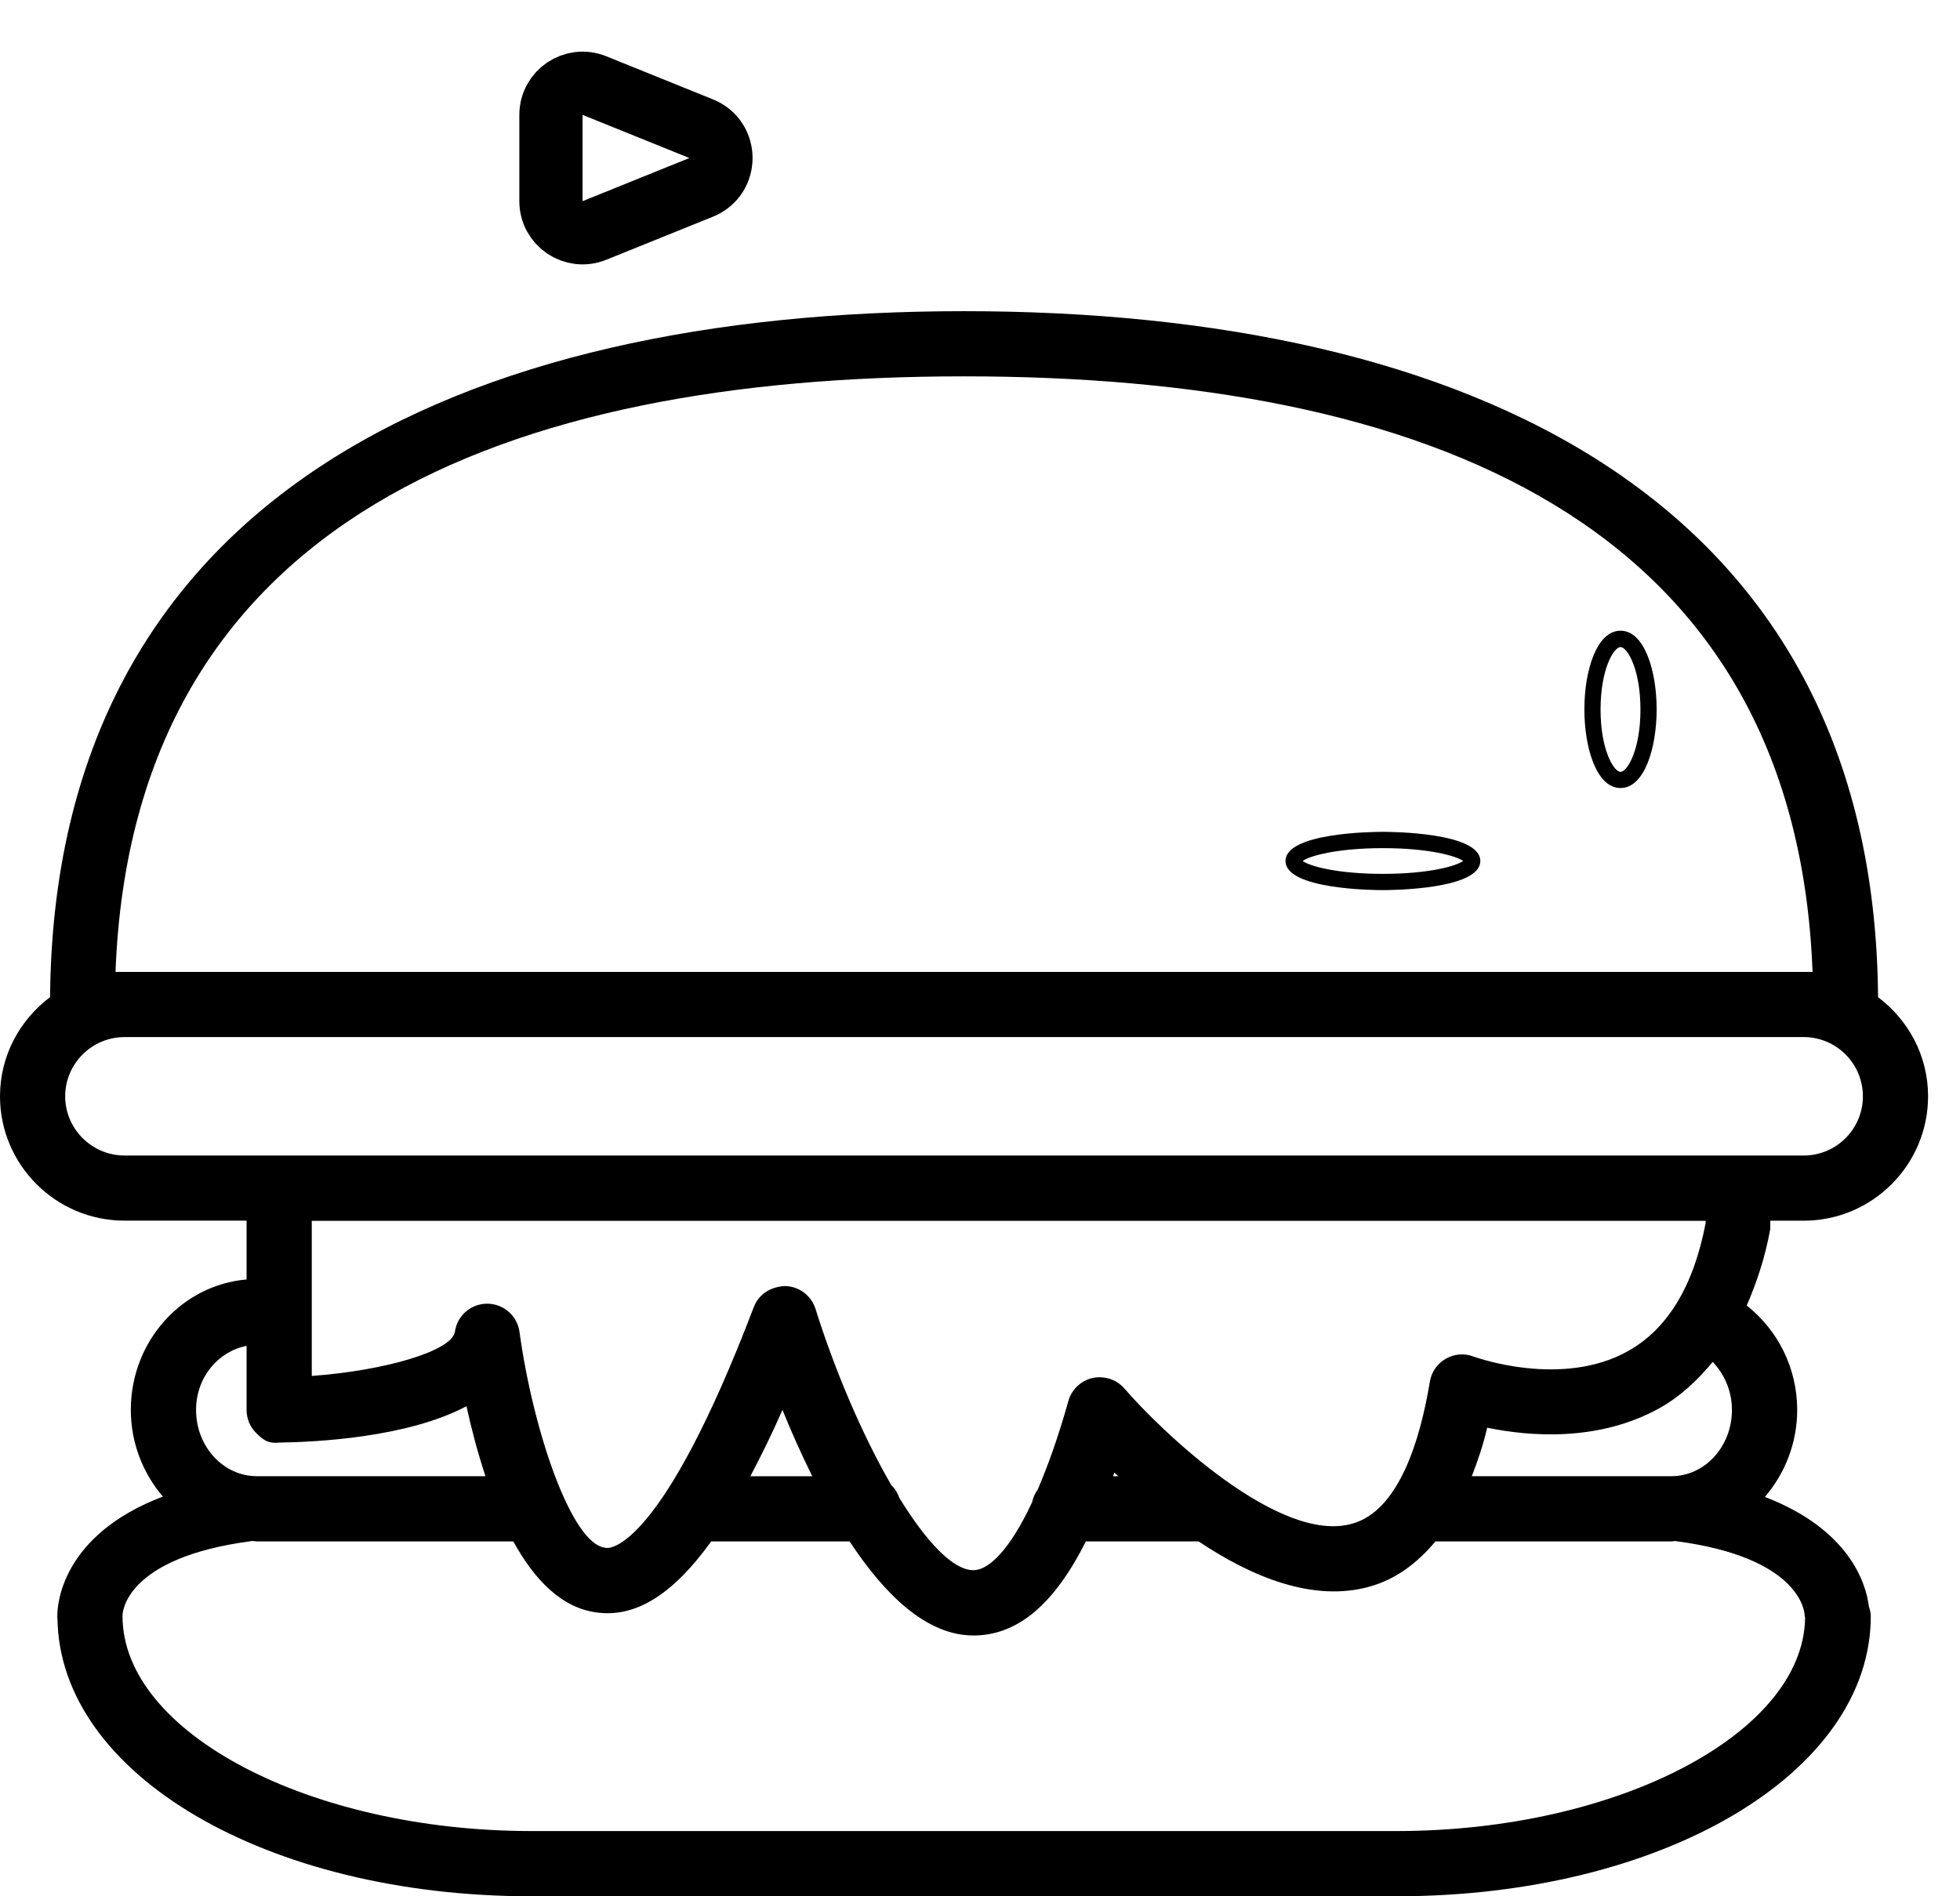 <svg width="31" height="30" viewBox="0 0 31 30" fill="none" xmlns="http://www.w3.org/2000/svg">
<path d="M28 19.312H28.528C29.613 19.312 30.495 18.428 30.495 17.344C30.495 16.702 30.182 16.135 29.704 15.776C29.641 7.855 23.182 4.923 15.248 4.923C7.312 4.923 0.855 7.854 0.792 15.775C0.315 16.134 0 16.7 0 17.343C0 18.428 0.883 19.311 1.969 19.311H3.9V20.242C2.879 20.328 2.069 21.216 2.069 22.305C2.069 22.833 2.264 23.31 2.576 23.677C0.972 24.285 0.904 25.392 0.907 25.563C0.907 25.564 0.906 25.566 0.906 25.568V25.58V25.599C0.906 25.603 0.909 25.605 0.909 25.609C0.945 28.075 4.223 30 8.405 30H22.088C26.294 30 29.589 28.053 29.589 25.568C29.589 25.513 29.573 25.462 29.558 25.412C29.514 25.042 29.243 24.193 27.914 23.682C28.228 23.315 28.425 22.835 28.425 22.305C28.425 21.642 28.118 21.042 27.627 20.654C27.781 20.296 27.916 19.905 27.999 19.444L28 19.312ZM1.827 15.376C2.099 8.208 8.014 5.954 15.247 5.954C22.479 5.954 28.396 8.207 28.668 15.376H1.827ZM1.031 17.344C1.031 16.828 1.453 16.407 1.97 16.407H28.528C29.044 16.407 29.464 16.827 29.464 17.344C29.464 17.861 29.045 18.281 28.528 18.281L1.97 18.281C1.453 18.28 1.031 17.86 1.031 17.344ZM26.976 19.312L26.977 19.347C26.789 20.34 26.378 21.02 25.758 21.37C24.701 21.971 23.317 21.466 23.303 21.46C23.159 21.405 22.997 21.42 22.865 21.497C22.731 21.576 22.639 21.707 22.615 21.859C22.465 22.768 22.131 23.896 21.391 24.104C20.236 24.442 18.353 22.627 17.785 21.968C17.661 21.823 17.469 21.763 17.282 21.8C17.096 21.842 16.949 21.982 16.898 22.164C16.737 22.738 16.573 23.193 16.413 23.565C16.369 23.624 16.34 23.693 16.324 23.766C15.97 24.525 15.638 24.837 15.402 24.841H15.397C15.067 24.841 14.646 24.381 14.225 23.699C14.198 23.622 14.157 23.552 14.098 23.497C13.647 22.717 13.208 21.696 12.898 20.706C12.832 20.497 12.64 20.352 12.421 20.346C12.191 20.354 12.002 20.473 11.923 20.677C10.474 24.479 9.65 24.518 9.57 24.485C9.039 24.425 8.431 22.636 8.216 21.068C8.181 20.816 7.964 20.626 7.706 20.625H7.705C7.449 20.625 7.231 20.813 7.195 21.068C7.151 21.371 6.099 21.683 4.931 21.768V19.314L26.976 19.314L26.976 19.312ZM17.688 23.355H17.605C17.611 23.334 17.619 23.318 17.626 23.297C17.643 23.315 17.668 23.336 17.688 23.355ZM12.847 23.355H11.868C12.035 23.037 12.204 22.697 12.376 22.305C12.508 22.633 12.668 22.993 12.847 23.355ZM3.9 21.292V22.306C3.9 22.442 3.954 22.575 4.053 22.672C4.153 22.769 4.227 22.843 4.422 22.822C4.991 22.814 6.441 22.745 7.378 22.247C7.453 22.593 7.553 22.975 7.678 23.354H4.062C3.532 23.354 3.101 22.885 3.101 22.306C3.101 21.79 3.45 21.38 3.9 21.292ZM28.543 25.556C28.543 25.574 28.55 25.587 28.55 25.605C28.513 27.431 25.573 28.968 22.088 28.968H8.407C4.901 28.968 1.938 27.412 1.938 25.568C1.938 25.566 1.937 25.563 1.937 25.561C1.937 25.558 1.938 25.557 1.938 25.554C1.938 25.518 1.974 24.643 3.978 24.381C3.98 24.381 3.983 24.379 3.987 24.379C4.012 24.379 4.037 24.386 4.064 24.386H8.119C8.449 24.987 8.883 25.446 9.454 25.512C10.057 25.588 10.645 25.226 11.248 24.386H13.438C13.986 25.219 14.649 25.875 15.398 25.874H15.417C16.099 25.864 16.675 25.381 17.174 24.386H18.958C19.79 24.943 20.769 25.355 21.669 25.099C22.073 24.985 22.412 24.735 22.703 24.386H26.436C26.458 24.386 26.477 24.38 26.499 24.38C26.502 24.38 26.503 24.381 26.504 24.381C28.473 24.64 28.541 25.494 28.543 25.556ZM27.393 22.306C27.393 22.885 26.964 23.354 26.435 23.354H23.279C23.37 23.115 23.456 22.872 23.522 22.587C24.177 22.722 25.279 22.82 26.257 22.272C26.579 22.09 26.848 21.837 27.089 21.546C27.276 21.742 27.393 22.011 27.393 22.306Z" fill="black"/>
<path d="M25.631 9.978C25.255 9.978 25.059 10.605 25.059 11.223C25.059 11.841 25.255 12.467 25.631 12.467C26.006 12.467 26.202 11.841 26.202 11.223C26.202 10.606 26.006 9.978 25.631 9.978ZM25.631 12.211C25.524 12.211 25.315 11.863 25.315 11.225C25.315 10.585 25.524 10.237 25.631 10.237C25.738 10.237 25.946 10.587 25.946 11.225C25.946 11.863 25.738 12.211 25.631 12.211Z" fill="black"/>
<path d="M21.872 13.16C21.715 13.16 20.332 13.173 20.332 13.621C20.332 14.07 21.715 14.082 21.872 14.082C22.029 14.082 23.413 14.069 23.413 13.621C23.413 13.173 22.029 13.16 21.872 13.16ZM21.872 13.825C21.14 13.825 20.707 13.7 20.604 13.621C20.707 13.543 21.14 13.418 21.872 13.418C22.604 13.418 23.036 13.543 23.141 13.621C23.036 13.7 22.604 13.825 21.872 13.825Z" fill="black"/>
<path d="M11.09 2.036C11.507 2.205 11.507 2.795 11.09 2.964L9.402 3.646C9.073 3.779 8.714 3.537 8.714 3.182L8.714 1.818C8.714 1.463 9.073 1.221 9.402 1.354L11.09 2.036Z" stroke="black"/>
</svg>
